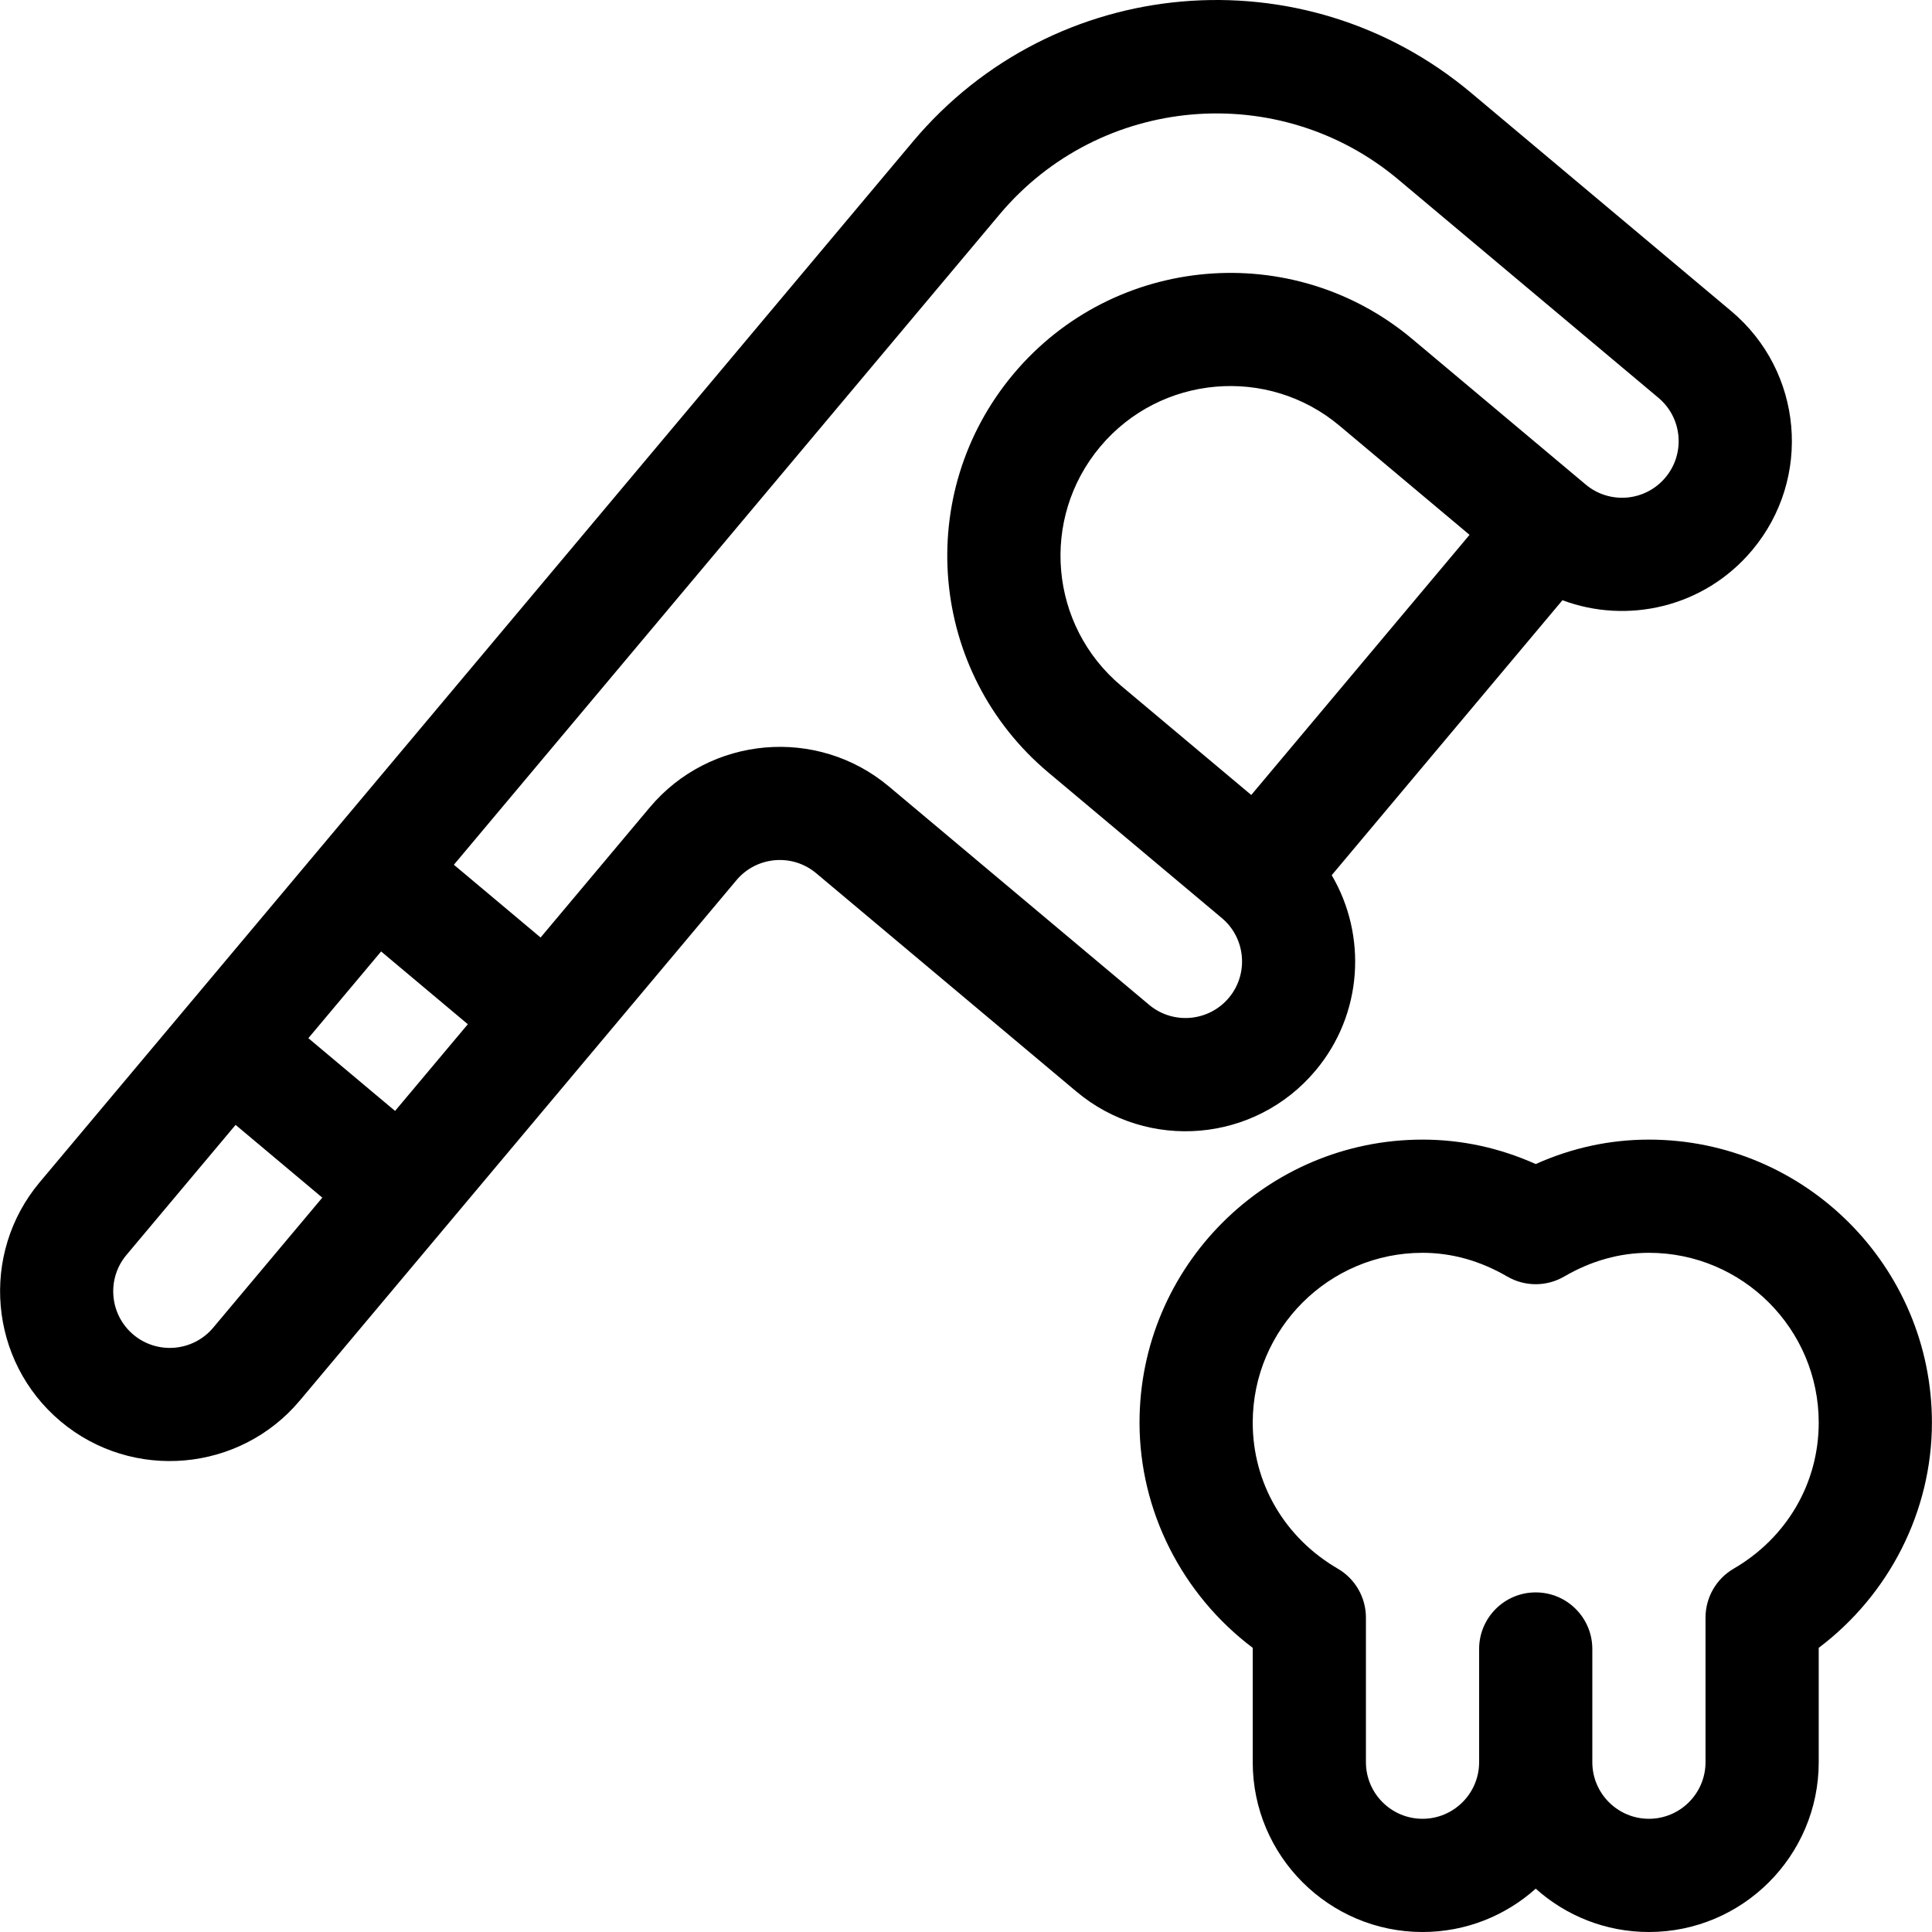 <?xml version="1.0" encoding="iso-8859-1"?>
<!-- Generator: Adobe Illustrator 19.0.0, SVG Export Plug-In . SVG Version: 6.00 Build 0)  -->
<svg version="1.1" id="Capa_1" xmlns="http://www.w3.org/2000/svg" xmlns:xlink="http://www.w3.org/1999/xlink" x="0px" y="0px"
	 viewBox="0 0 512 512" style="enable-background:new 0 0 512 512;" xml:space="preserve">
<g>
	<g>
		<path d="M436.981,302.01c-10.354,0-20.41,2.175-29.999,6.477c-9.589-4.302-19.645-6.477-29.999-6.477
			c-41.353,0-74.997,33.643-74.997,74.997c0,23.454,11.305,45.602,29.999,59.686v30.31c0,24.812,20.186,44.998,44.998,44.998
			c11.514,0,22.032-4.347,29.999-11.485c7.967,7.139,18.484,11.485,29.999,11.485c24.812,0,44.998-20.186,44.998-44.998v-30.31
			c18.693-14.084,29.999-36.233,29.999-59.686C511.978,335.653,478.334,302.01,436.981,302.01z M459.435,415.717
			c-4.616,2.686-7.455,7.624-7.455,12.963v38.32c0,8.271-6.729,14.999-14.999,14.999c-8.271,0-14.999-6.729-14.999-14.999v-29.999
			c0-8.284-6.716-14.999-14.999-14.999c-8.284,0-14.999,6.716-14.999,14.999v29.999c0,8.271-6.729,14.999-14.999,14.999
			c-8.271,0-14.999-6.729-14.999-14.999v-38.32c0-5.34-2.839-10.278-7.455-12.963c-14.116-8.216-22.544-22.687-22.544-38.711
			c0-24.812,20.186-44.998,44.998-44.998c7.734,0,15.288,2.115,22.453,6.286c4.664,2.716,10.428,2.716,15.092,0
			c7.165-4.171,14.718-6.286,22.453-6.286c24.812,0,44.998,20.186,44.998,44.998C481.979,393.03,473.552,407.502,459.435,415.717z"
			/>
	</g>
</g>
<g>
	<g>
		<path d="M458.783,82.438l-68.94-57.848c-44.455-37.3-110.617-31.517-147.921,12.942C231.514,49.937,20.939,300.889,10.53,313.294
			c-15.949,19.007-13.46,47.446,5.546,63.395c19.018,15.957,47.455,13.449,63.394-5.547c0.001-0.001,77.13-91.92,77.131-91.921
			c0.002-0.003,38.563-45.958,38.565-45.96c5.316-6.336,14.795-7.166,21.132-1.849l68.941,57.848
			c19.01,15.952,47.375,13.544,63.394-5.548c12.568-14.978,13.678-35.811,4.286-51.777l61.148-72.874
			c17.055,6.403,37.462,2.023,50.262-13.231C480.316,126.781,477.836,98.425,458.783,82.438z M56.49,351.859
			c-5.315,6.336-14.794,7.167-21.131,1.849c-6.336-5.316-7.166-14.796-1.849-21.131l28.925-34.47l22.98,19.282L56.49,351.859z
			 M104.697,294.409l-22.98-19.282L101,252.147l22.98,19.282L104.697,294.409z M331.597,210.678l-34.47-28.925
			c-19.052-15.985-21.534-44.341-5.546-63.394c15.948-19.007,44.387-21.495,63.394-5.546l34.47,28.925L331.597,210.678z
			 M441.35,126.551c-5.338,6.362-14.792,7.167-21.131,1.849l-45.961-38.565c-31.677-26.582-79.075-22.434-105.657,9.245
			c-26.644,31.754-22.512,79.011,9.245,105.657l45.96,38.565c6.336,5.316,7.166,14.796,1.849,21.132
			c-5.317,6.336-14.797,7.165-21.131,1.849l-68.943-57.85c-19.005-15.948-47.445-13.46-63.394,5.547l-28.924,34.47l-22.98-19.282
			l144.62-172.352c26.587-31.683,73.986-35.82,105.657-9.244l68.941,57.848C445.852,110.749,446.68,120.199,441.35,126.551z"/>
	</g>
</g>
<g>
</g>
<g>
</g>
<g>
</g>
<g>
</g>
<g>
</g>
<g>
</g>
<g>
</g>
<g>
</g>
<g>
</g>
<g>
</g>
<g>
</g>
<g>
</g>
<g>
</g>
<g>
</g>
<g>
</g>
</svg>
